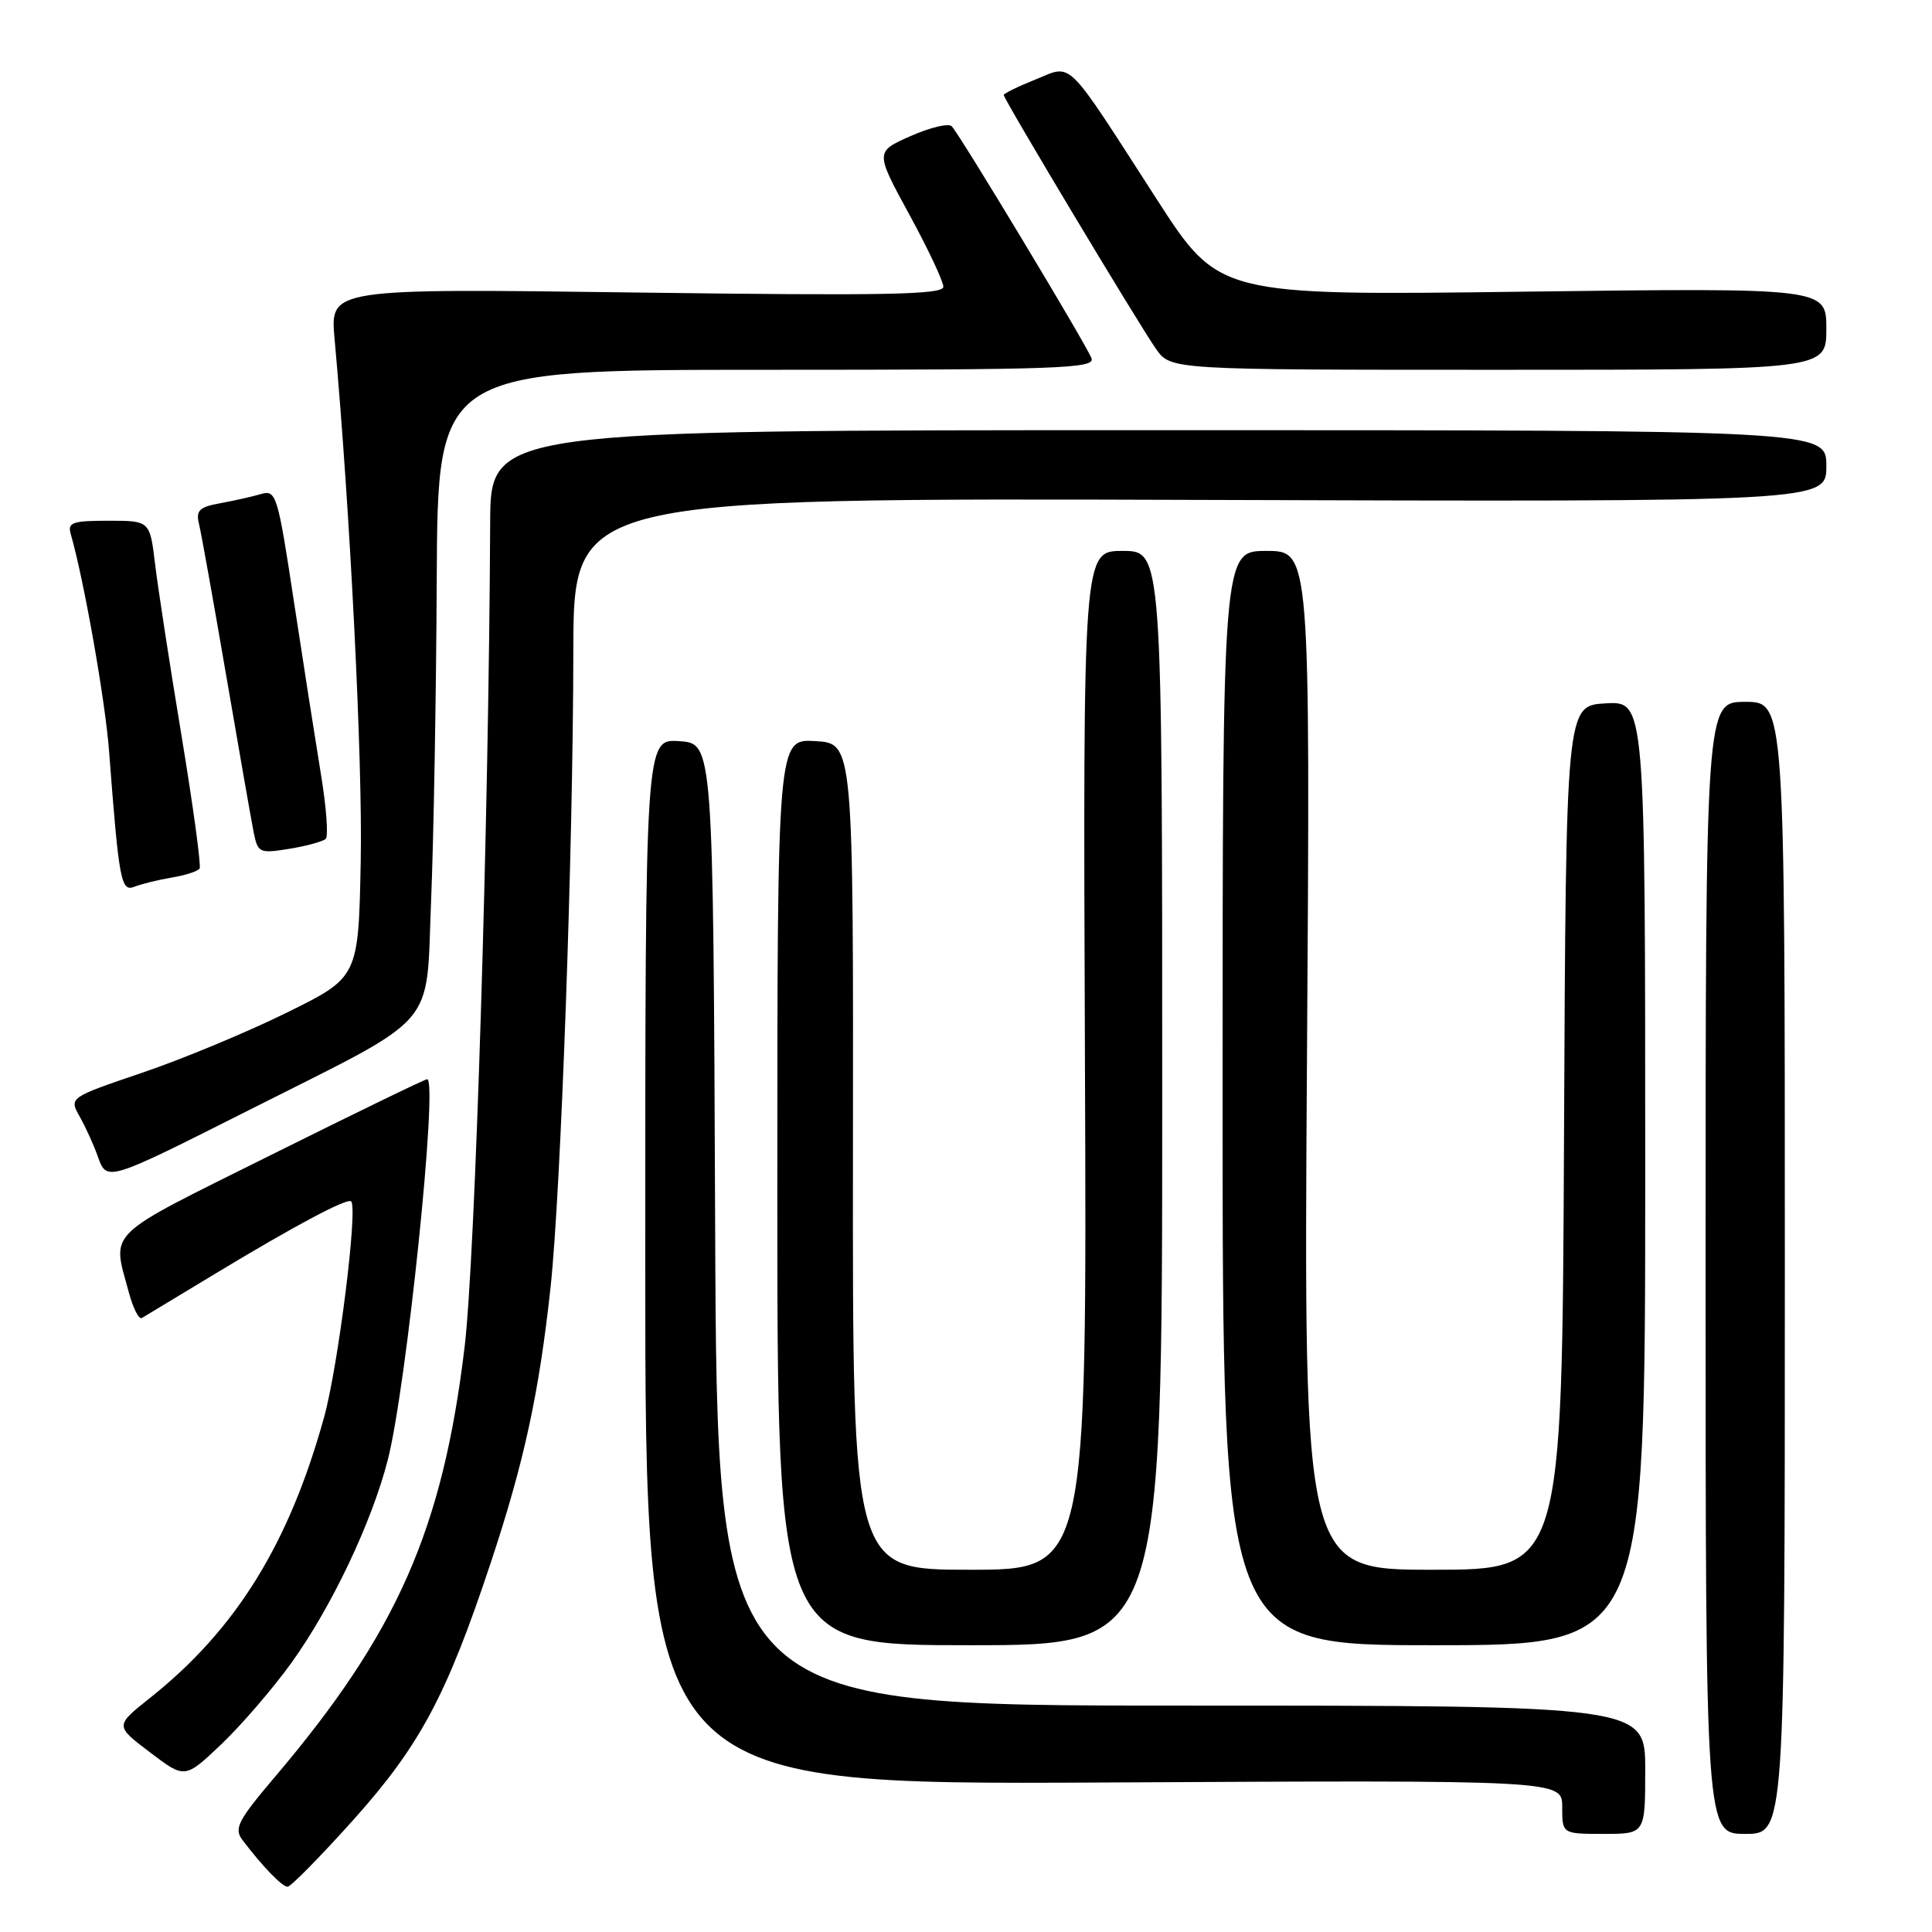 <?xml version="1.0" encoding="UTF-8" standalone="no"?>
<!DOCTYPE svg PUBLIC "-//W3C//DTD SVG 1.1//EN" "http://www.w3.org/Graphics/SVG/1.1/DTD/svg11.dtd" >
<svg xmlns="http://www.w3.org/2000/svg" xmlns:xlink="http://www.w3.org/1999/xlink" version="1.1" viewBox="0 0 256 256">
 <g >
 <path fill="currentColor"
d=" M 46.78 241.19 C 55.66 231.28 59.17 224.71 65.05 207.00 C 69.45 193.74 71.44 184.57 72.96 170.50 C 74.32 157.84 75.94 112.70 75.97 86.24 C 76.00 65.98 76.00 65.98 159.00 66.24 C 242.00 66.50 242.00 66.50 242.00 61.75 C 242.00 57.00 242.00 57.00 153.50 57.00 C 65.00 57.00 65.00 57.00 64.95 69.25 C 64.78 108.35 62.97 166.86 61.56 178.50 C 58.65 202.70 52.61 216.38 36.41 235.47 C 31.54 241.21 30.98 242.29 32.11 243.79 C 34.77 247.30 37.37 250.00 38.11 250.00 C 38.53 250.00 42.43 246.03 46.78 241.19 Z  M 218.00 234.50 C 218.00 226.00 218.00 226.00 156.51 226.00 C 95.01 226.00 95.01 226.00 94.76 162.25 C 94.50 98.50 94.50 98.50 90.00 98.21 C 85.50 97.91 85.50 97.91 85.50 167.21 C 85.50 236.50 85.50 236.50 146.25 236.19 C 207.00 235.87 207.00 235.87 207.00 239.44 C 207.00 243.00 207.00 243.00 212.50 243.00 C 218.00 243.00 218.00 243.00 218.00 234.50 Z  M 236.50 168.00 C 236.50 93.00 236.50 93.00 231.25 93.00 C 226.00 93.00 226.00 93.00 226.00 168.00 C 226.00 243.00 226.00 243.00 231.25 243.00 C 236.50 243.00 236.50 243.00 236.50 168.00 Z  M 38.61 220.34 C 43.90 212.99 49.24 201.77 51.37 193.50 C 53.85 183.89 58.08 143.00 56.60 143.00 C 56.31 143.00 46.94 147.55 35.79 153.10 C 13.60 164.15 14.84 162.95 17.08 171.28 C 17.64 173.36 18.41 174.87 18.80 174.64 C 19.18 174.41 23.67 171.71 28.76 168.63 C 39.15 162.35 46.03 158.70 46.53 159.19 C 47.44 160.11 44.81 181.06 42.94 187.80 C 38.28 204.62 31.24 215.96 19.87 224.99 C 15.23 228.68 15.23 228.68 19.87 232.19 C 24.50 235.71 24.50 235.71 29.34 231.11 C 32.00 228.57 36.17 223.73 38.61 220.34 Z  M 154.00 145.50 C 154.00 73.00 154.00 73.00 148.75 73.00 C 143.50 73.00 143.50 73.00 143.76 140.50 C 144.03 208.00 144.03 208.00 128.50 208.00 C 112.97 208.00 112.97 208.00 113.02 153.25 C 113.08 98.50 113.08 98.50 108.04 98.20 C 103.00 97.90 103.00 97.90 103.00 157.95 C 103.00 218.00 103.00 218.00 128.50 218.00 C 154.00 218.00 154.00 218.00 154.00 145.50 Z  M 218.00 155.45 C 218.00 92.90 218.00 92.90 212.75 93.20 C 207.50 93.50 207.50 93.50 207.24 150.75 C 206.98 208.00 206.98 208.00 189.86 208.00 C 172.74 208.00 172.74 208.00 173.18 140.50 C 173.62 73.00 173.62 73.00 167.81 73.00 C 162.00 73.00 162.00 73.00 162.00 145.50 C 162.00 218.00 162.00 218.00 190.00 218.00 C 218.00 218.00 218.00 218.00 218.00 155.45 Z  M 33.00 147.09 C 58.46 134.25 56.41 136.61 57.12 119.43 C 57.46 111.22 57.80 92.01 57.87 76.75 C 58.00 49.00 58.00 49.00 101.61 49.00 C 140.31 49.00 145.15 48.83 144.63 47.47 C 143.92 45.62 127.17 17.82 126.11 16.73 C 125.69 16.30 123.24 16.89 120.66 18.03 C 115.96 20.11 115.96 20.11 120.48 28.41 C 122.97 32.97 125.00 37.29 125.00 38.00 C 125.00 39.05 117.29 39.20 84.37 38.76 C 43.73 38.22 43.73 38.22 44.33 44.86 C 46.41 67.86 48.05 100.74 47.80 114.00 C 47.50 129.50 47.50 129.50 38.00 134.18 C 32.77 136.76 24.14 140.35 18.82 142.15 C 9.14 145.44 9.14 145.44 10.57 147.97 C 11.35 149.36 12.43 151.73 12.96 153.24 C 14.16 156.60 14.12 156.61 33.00 147.09 Z  M 22.77 116.28 C 24.58 115.98 26.23 115.44 26.45 115.08 C 26.67 114.72 25.59 106.80 24.05 97.47 C 22.50 88.13 20.93 77.91 20.55 74.75 C 19.86 69.00 19.86 69.00 14.36 69.00 C 9.60 69.00 8.93 69.23 9.37 70.75 C 11.12 76.81 13.93 92.72 14.45 99.50 C 15.77 116.83 16.03 118.21 17.83 117.49 C 18.75 117.13 20.97 116.58 22.77 116.28 Z  M 43.16 111.15 C 43.53 110.79 43.24 106.90 42.51 102.50 C 41.79 98.10 40.18 87.83 38.94 79.67 C 36.80 65.56 36.59 64.88 34.60 65.46 C 33.44 65.80 31.00 66.35 29.18 66.68 C 26.42 67.18 25.94 67.64 26.36 69.39 C 26.65 70.55 28.27 79.60 29.97 89.50 C 31.67 99.40 33.31 108.77 33.62 110.32 C 34.17 113.02 34.38 113.11 38.35 112.47 C 40.63 112.10 42.80 111.50 43.16 111.15 Z  M 242.00 43.57 C 242.00 38.14 242.00 38.14 201.75 38.65 C 161.50 39.17 161.50 39.17 153.23 26.33 C 140.97 7.32 142.20 8.53 137.19 10.54 C 134.89 11.46 133.00 12.39 133.00 12.59 C 133.00 13.15 150.95 43.08 153.19 46.25 C 155.14 49.00 155.14 49.00 198.57 49.00 C 242.00 49.00 242.00 49.00 242.00 43.57 Z "/>
</g>
</svg>